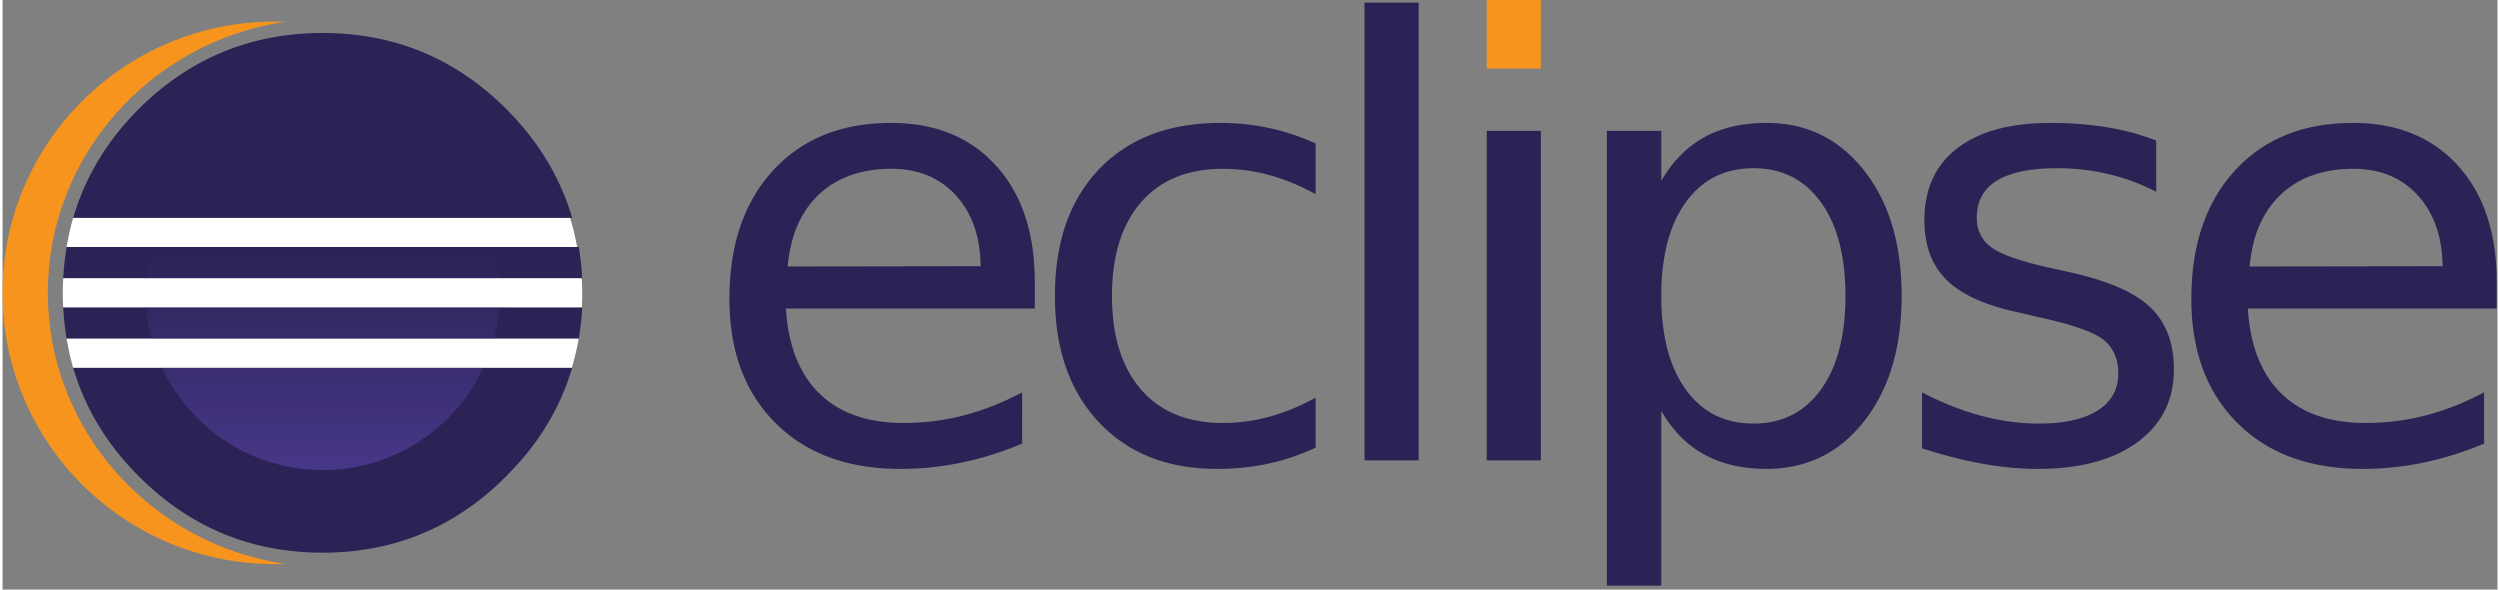 <svg xmlns="http://www.w3.org/2000/svg" width="4.24em" height="1em" viewBox="0 0 512 121"><rect x="0" y="0" width="512" height="121" fill="#808080" stroke="none"/><defs><linearGradient id="IconifyId195ac99e25a590abd36134" x1="50%" x2="50%" y1="1089.396%" y2="-159.5%"><stop offset="30.33%" stop-color="#473788"/><stop offset="87.2%" stop-color="#2C2255"/></linearGradient><linearGradient id="IconifyId195ac99e25a590abd36135" x1="49.999%" x2="49.999%" y1="896.537%" y2="-352.359%"><stop offset="30.33%" stop-color="#473788"/><stop offset="87.2%" stop-color="#2C2255"/></linearGradient><linearGradient id="IconifyId195ac99e25a590abd36136" x1="49.999%" x2="49.999%" y1="215.17%" y2="-166.715%"><stop offset="30.33%" stop-color="#473788"/><stop offset="86.31%" stop-color="#2C2255"/></linearGradient></defs><path fill="#2C2255" d="M116.9 75.463c-2.434 8.285-6.947 15.712-13.551 22.272c-8.31 8.368-18.01 13.377-29.09 15.049a57 57 0 0 1-8.555.636c-14.709 0-27.287-5.224-37.747-15.685c-6.56-6.562-11.042-13.987-13.458-22.272Zm2.055-12.387a55 55 0 0 1-.556 5.523l-.143.9H13.153q-.452-2.689-.64-5.486l-.054-.937zm-.702-12.387c.302 1.795.52 3.621.644 5.487l.055.936H12.459c.092-1.879.28-3.717.551-5.523l.143-.9zm-1.351-5.965c-2.432-8.308-6.946-15.768-13.553-22.376c-8.29-8.289-17.962-13.262-29.004-14.935a57.5 57.5 0 0 0-8.641-.646c-14.709 0-27.288 5.195-37.747 15.581q-9.843 9.913-13.46 22.376"/><path fill="#F7941E" d="M9.292 60.096c0-28.132 21.128-51.506 48.614-55.618c-.682-.025-1.367-.052-2.056-.052C25.006 4.426 0 29.351 0 60.096s25.005 55.67 55.85 55.67c.691 0 1.376-.027 2.06-.052c-27.49-4.111-48.618-27.486-48.618-55.618M304.579 0h11.108v14.066h-11.108z"/><path fill="#2C2255" d="M362.017 25.223q12.317 0 20.012 9.781q7.697 9.782 7.697 25.717q0 15.941-7.697 25.719q-7.695 9.78-20.012 9.781q-7.425 0-12.769-2.93q-5.344-2.925-8.845-8.965v35.862h-11.168V26.853h11.168v10.264q3.504-6.036 8.845-8.966c3.562-1.949 7.819-2.928 12.769-2.928m-179.704.004q13.645 0 21.583 8.785q7.94 8.778 7.94 23.872v5.432h-51.075q.724 11.473 6.912 17.478q6.19 6.007 17.236 6.006q6.399 0 12.408-1.566c4.005-1.045 7.976-2.617 11.923-4.71V91.03a66.7 66.7 0 0 1-12.256 3.865a61.4 61.4 0 0 1-12.738 1.328q-16.18.001-25.627-9.418c-6.299-6.28-9.448-14.768-9.448-25.474q0-16.603 8.964-26.353q8.966-9.75 24.178-9.75m300.014 0q13.643 0 21.582 8.785q7.937 8.778 7.938 23.872v5.432h-51.074q.722 11.473 6.914 17.478c4.123 4.006 9.872 6.006 17.234 6.006q6.4 0 12.407-1.566c4.006-1.045 7.978-2.617 11.925-4.71V91.03a66.7 66.7 0 0 1-12.258 3.865a61.4 61.4 0 0 1-12.735 1.328q-16.182.001-25.627-9.418c-6.3-6.28-9.45-14.768-9.45-25.474q.002-16.603 8.964-26.353c5.977-6.5 14.04-9.75 24.18-9.75m-232.374-.004q5.134.002 10.023 1.058q4.89 1.056 9.48 3.17v10.383q-4.71-2.595-9.448-3.894a36 36 0 0 0-9.57-1.297q-10.808 0-16.782 6.85c-3.985 4.568-5.977 10.98-5.977 19.228q0 12.377 5.977 19.23c3.983 4.57 9.577 6.85 16.782 6.85q4.828 0 9.57-1.294q4.736-1.298 9.448-3.895v10.261a45.6 45.6 0 0 1-9.63 3.26c-3.323.725-6.851 1.087-10.596 1.087q-15.275 0-24.268-9.6q-8.996-9.596-8.996-25.899q-.001-16.539 9.085-26.02q9.087-9.477 24.902-9.478m170.404-.001q6.159 0 11.592.904q5.436.91 10.025 2.72v10.505a43.5 43.5 0 0 0-9.782-3.623q-5.071-1.206-10.504-1.206q-8.271-.001-12.408 2.536q-4.134 2.535-4.133 7.606c0 2.574.982 4.598 2.956 6.068q2.957 2.202 11.894 4.196l3.802.844c7.888 1.692 13.494 4.074 16.814 7.155q4.983 4.619 4.982 12.887q0 9.419-7.46 14.912c-4.969 3.66-11.8 5.494-20.493 5.494q-5.432 0-11.322-1.056c-3.925-.703-8.057-1.761-12.407-3.17V80.522c4.108 2.137 8.15 3.735 12.136 4.802q5.977 1.6 11.832 1.598c5.234 0 9.256-.893 12.075-2.685q4.225-2.689 4.224-7.576q0-4.528-3.045-6.945q-3.05-2.415-13.376-4.65l-3.861-.904q-10.324-2.173-14.912-6.67t-4.588-12.347q0-9.539 6.762-14.729q6.761-5.193 19.197-5.194M290.611.532v93.937h-11.11V.532zm25.076 26.32V94.47H304.58V26.853zm43.61 7.67q-8.815 0-13.854 6.972q-5.042 6.974-5.043 19.227q0 12.259 5.043 19.23q5.039 6.973 13.855 6.971q8.816 0 13.856-6.972q5.042-6.97 5.042-19.229q0-12.255-5.042-19.227q-5.04-6.973-13.856-6.972m-176.862.12q-9.297 0-14.881 5.254q-5.586 5.251-6.43 14.789l39.604-.06q-.123-9.116-5.102-14.548q-4.982-5.435-13.19-5.434m300.012 0q-9.298 0-14.881 5.254c-3.723 3.5-5.87 8.431-6.43 14.789l39.603-.06c-.083-6.077-1.78-10.927-5.103-14.548q-4.984-5.435-13.19-5.434"/><path fill="url(#IconifyId195ac99e25a590abd36134)" d="M72.61 6.633A36.3 36.3 0 0 0 71.506.21H1.232A36.3 36.3 0 0 0 .13 6.633z" transform="translate(29.337 50.478)"/><path fill="url(#IconifyId195ac99e25a590abd36135)" d="M72.61 12.598H.13a36 36 0 0 0 1.102 6.423h70.276a36.3 36.3 0 0 0 1.101-6.423" transform="translate(29.337 50.478)"/><path fill="url(#IconifyId195ac99e25a590abd36136)" d="M36.37 45.99c14.594 0 27.174-8.599 32.967-21.004H3.402C9.195 37.39 21.775 45.99 36.37 45.99" transform="translate(29.337 50.478)"/><path fill="#FFF" d="M118.241 69.498a53 53 0 0 1-1.41 5.965H14.499c-.582-1.944-.989-3.936-1.346-5.965Zm.62-12.387a53 53 0 0 1 .097 3.1q-.002 1.441-.078 2.865H12.44a54 54 0 0 1-.078-2.866c0-1.04.038-2.073.097-3.1Zm-2.378-12.387a53 53 0 0 1 1.434 5.965H13.153c.367-2.03.75-4.023 1.342-5.965Z"/></svg>